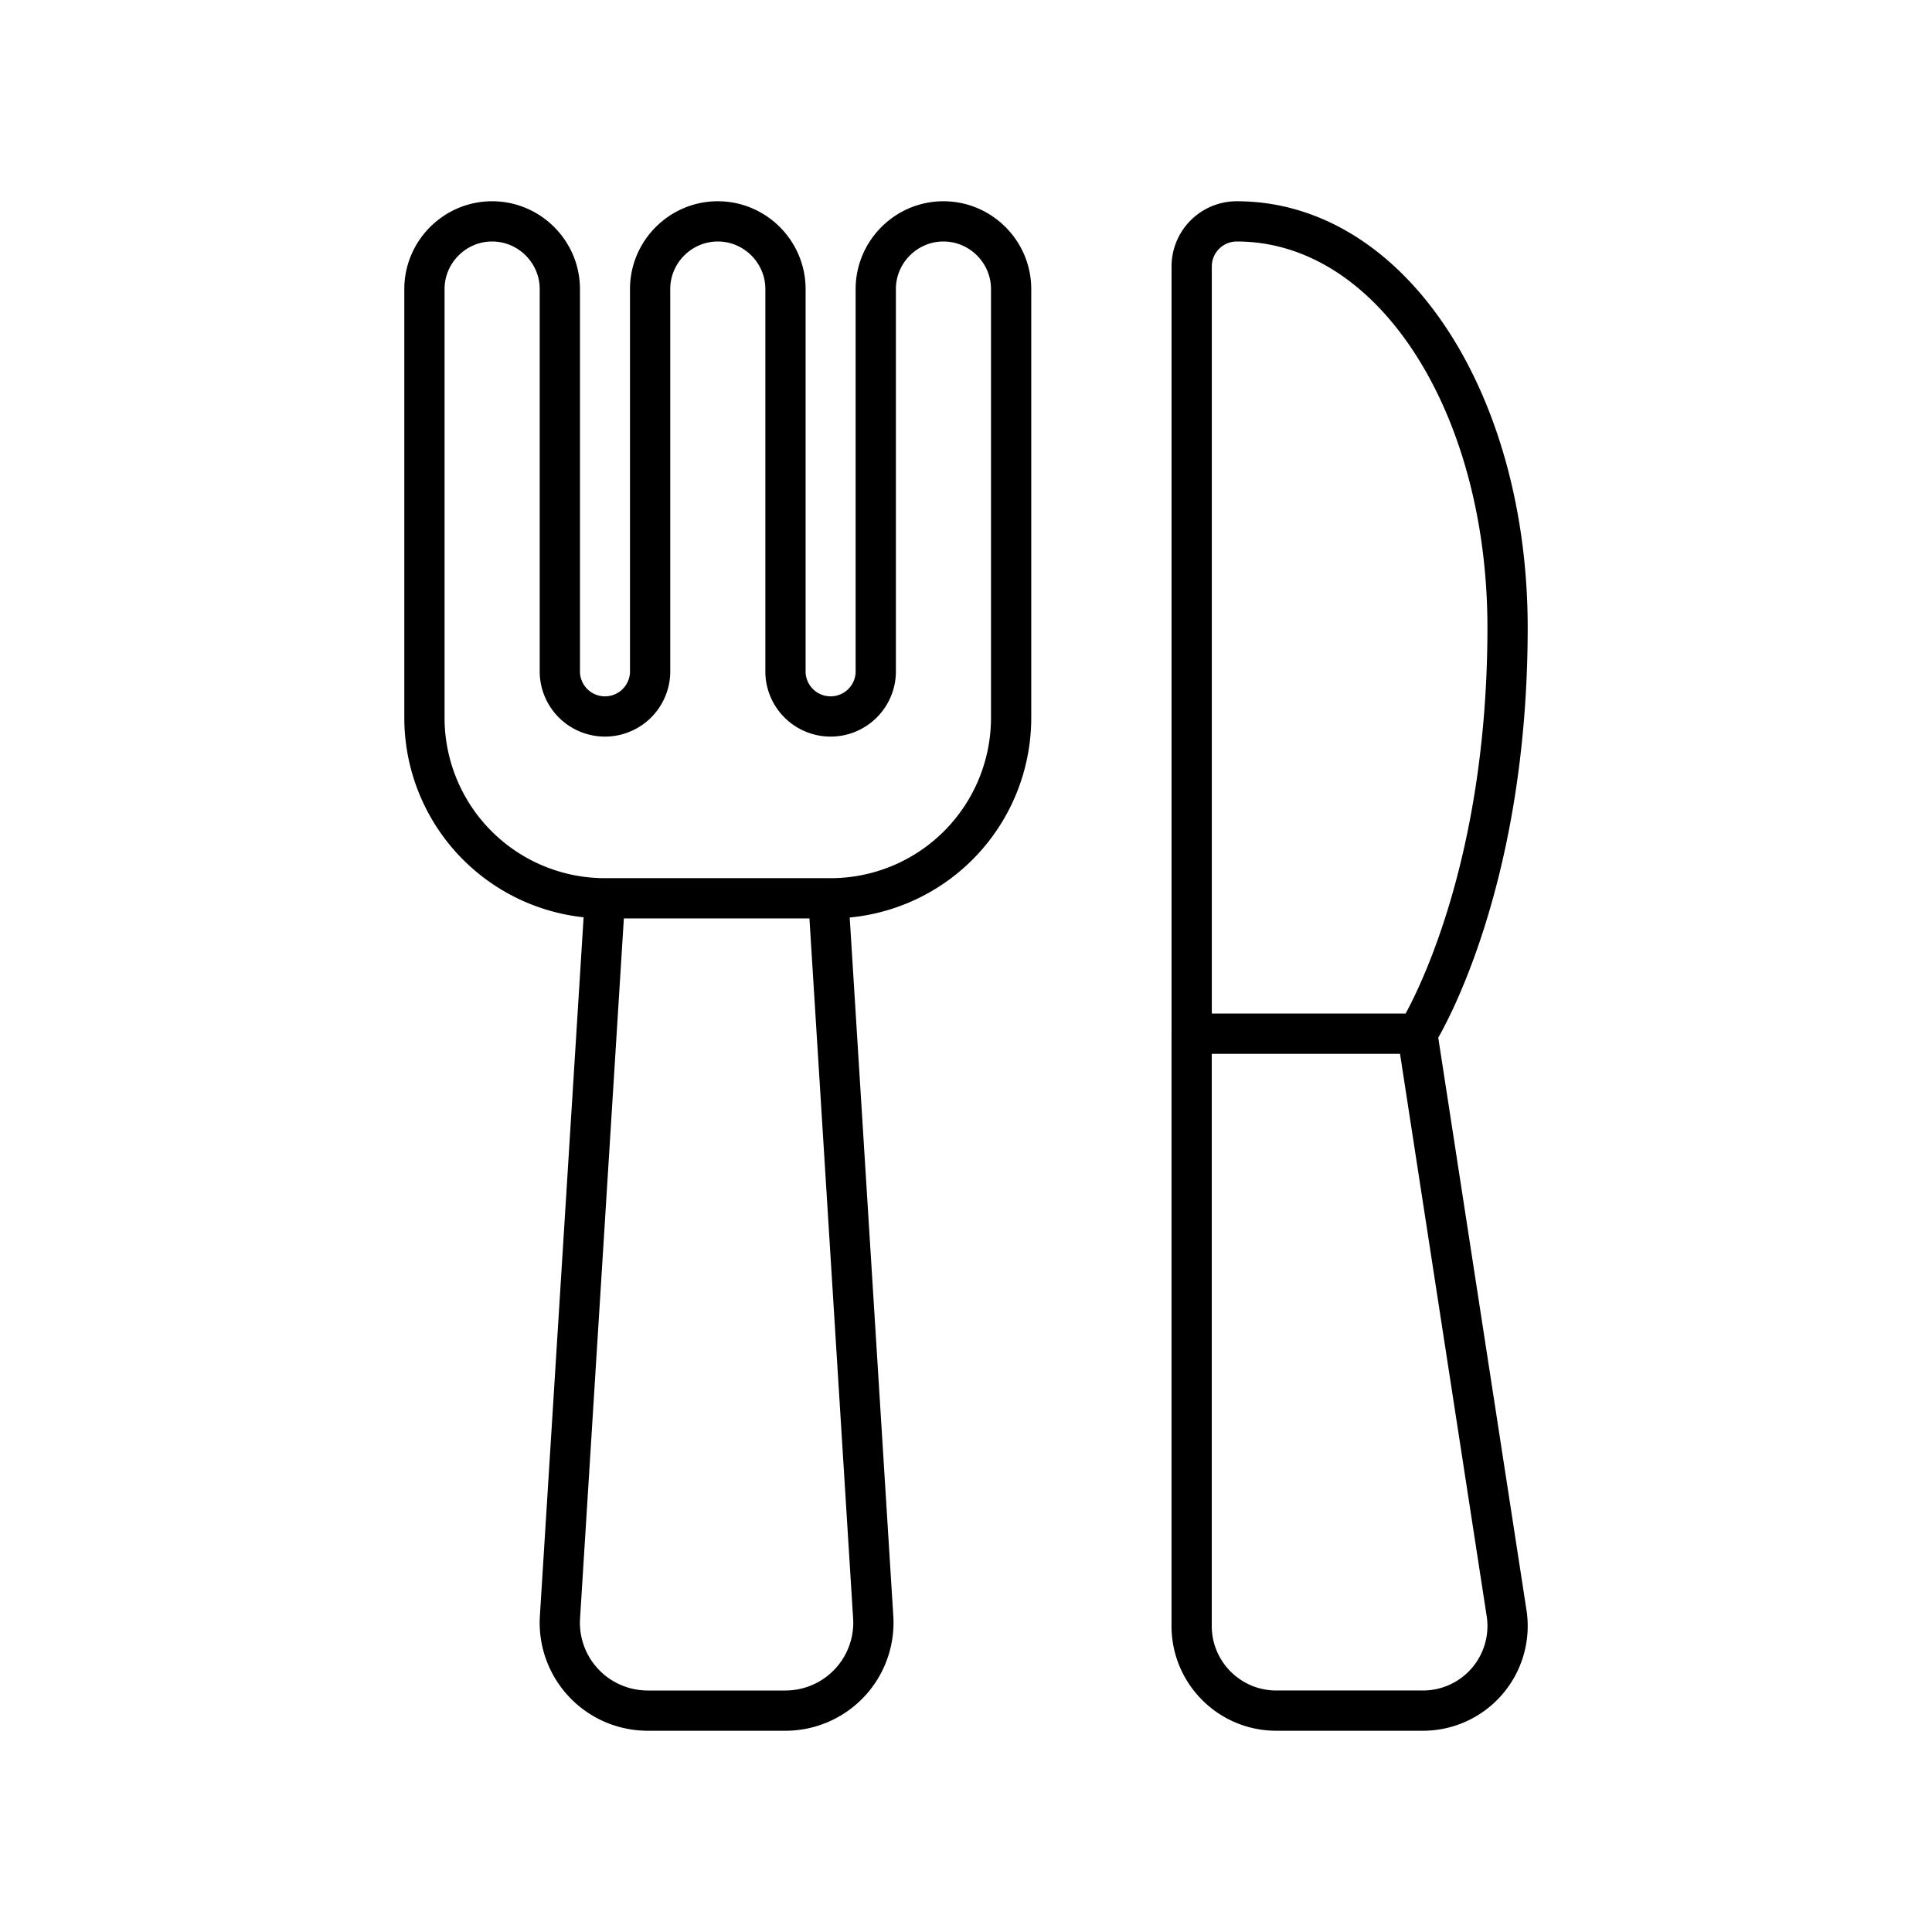<svg xmlns="http://www.w3.org/2000/svg" width="1em" height="1em" viewBox="0 0 48 48"><path fill="none" stroke="currentColor" stroke-linecap="round" stroke-linejoin="round" d="M15.03 22.318h5.55L21.696 40.2q.003.057.003.115a2.185 2.185 0 0 1-2.185 2.185h-3.42a2.184 2.184 0 0 1-2.183-2.3zm20.182 3.364h-5.606v14.715c0 1.161.942 2.103 2.103 2.103h3.643a2.103 2.103 0 0 0 2.085-2.381zM30.727 5.5a1.12 1.12 0 0 0-1.12 1.121v19.06h5.605s2.243-3.52 2.243-10.09c0-5.574-2.872-10.091-6.728-10.091m-7.288 0c-.924 0-1.681.757-1.681 1.682v9.53a1.122 1.122 0 0 1-2.243 0v-9.53c0-.925-.757-1.682-1.681-1.682c-.926 0-1.682.757-1.682 1.682v9.53a1.122 1.122 0 0 1-2.243 0v-9.53c0-.925-.757-1.682-1.682-1.682s-1.682.757-1.682 1.682v10.651a4.485 4.485 0 0 0 4.485 4.485h5.606a4.485 4.485 0 0 0 4.485-4.485V7.182c0-.925-.756-1.682-1.682-1.682"/></svg>